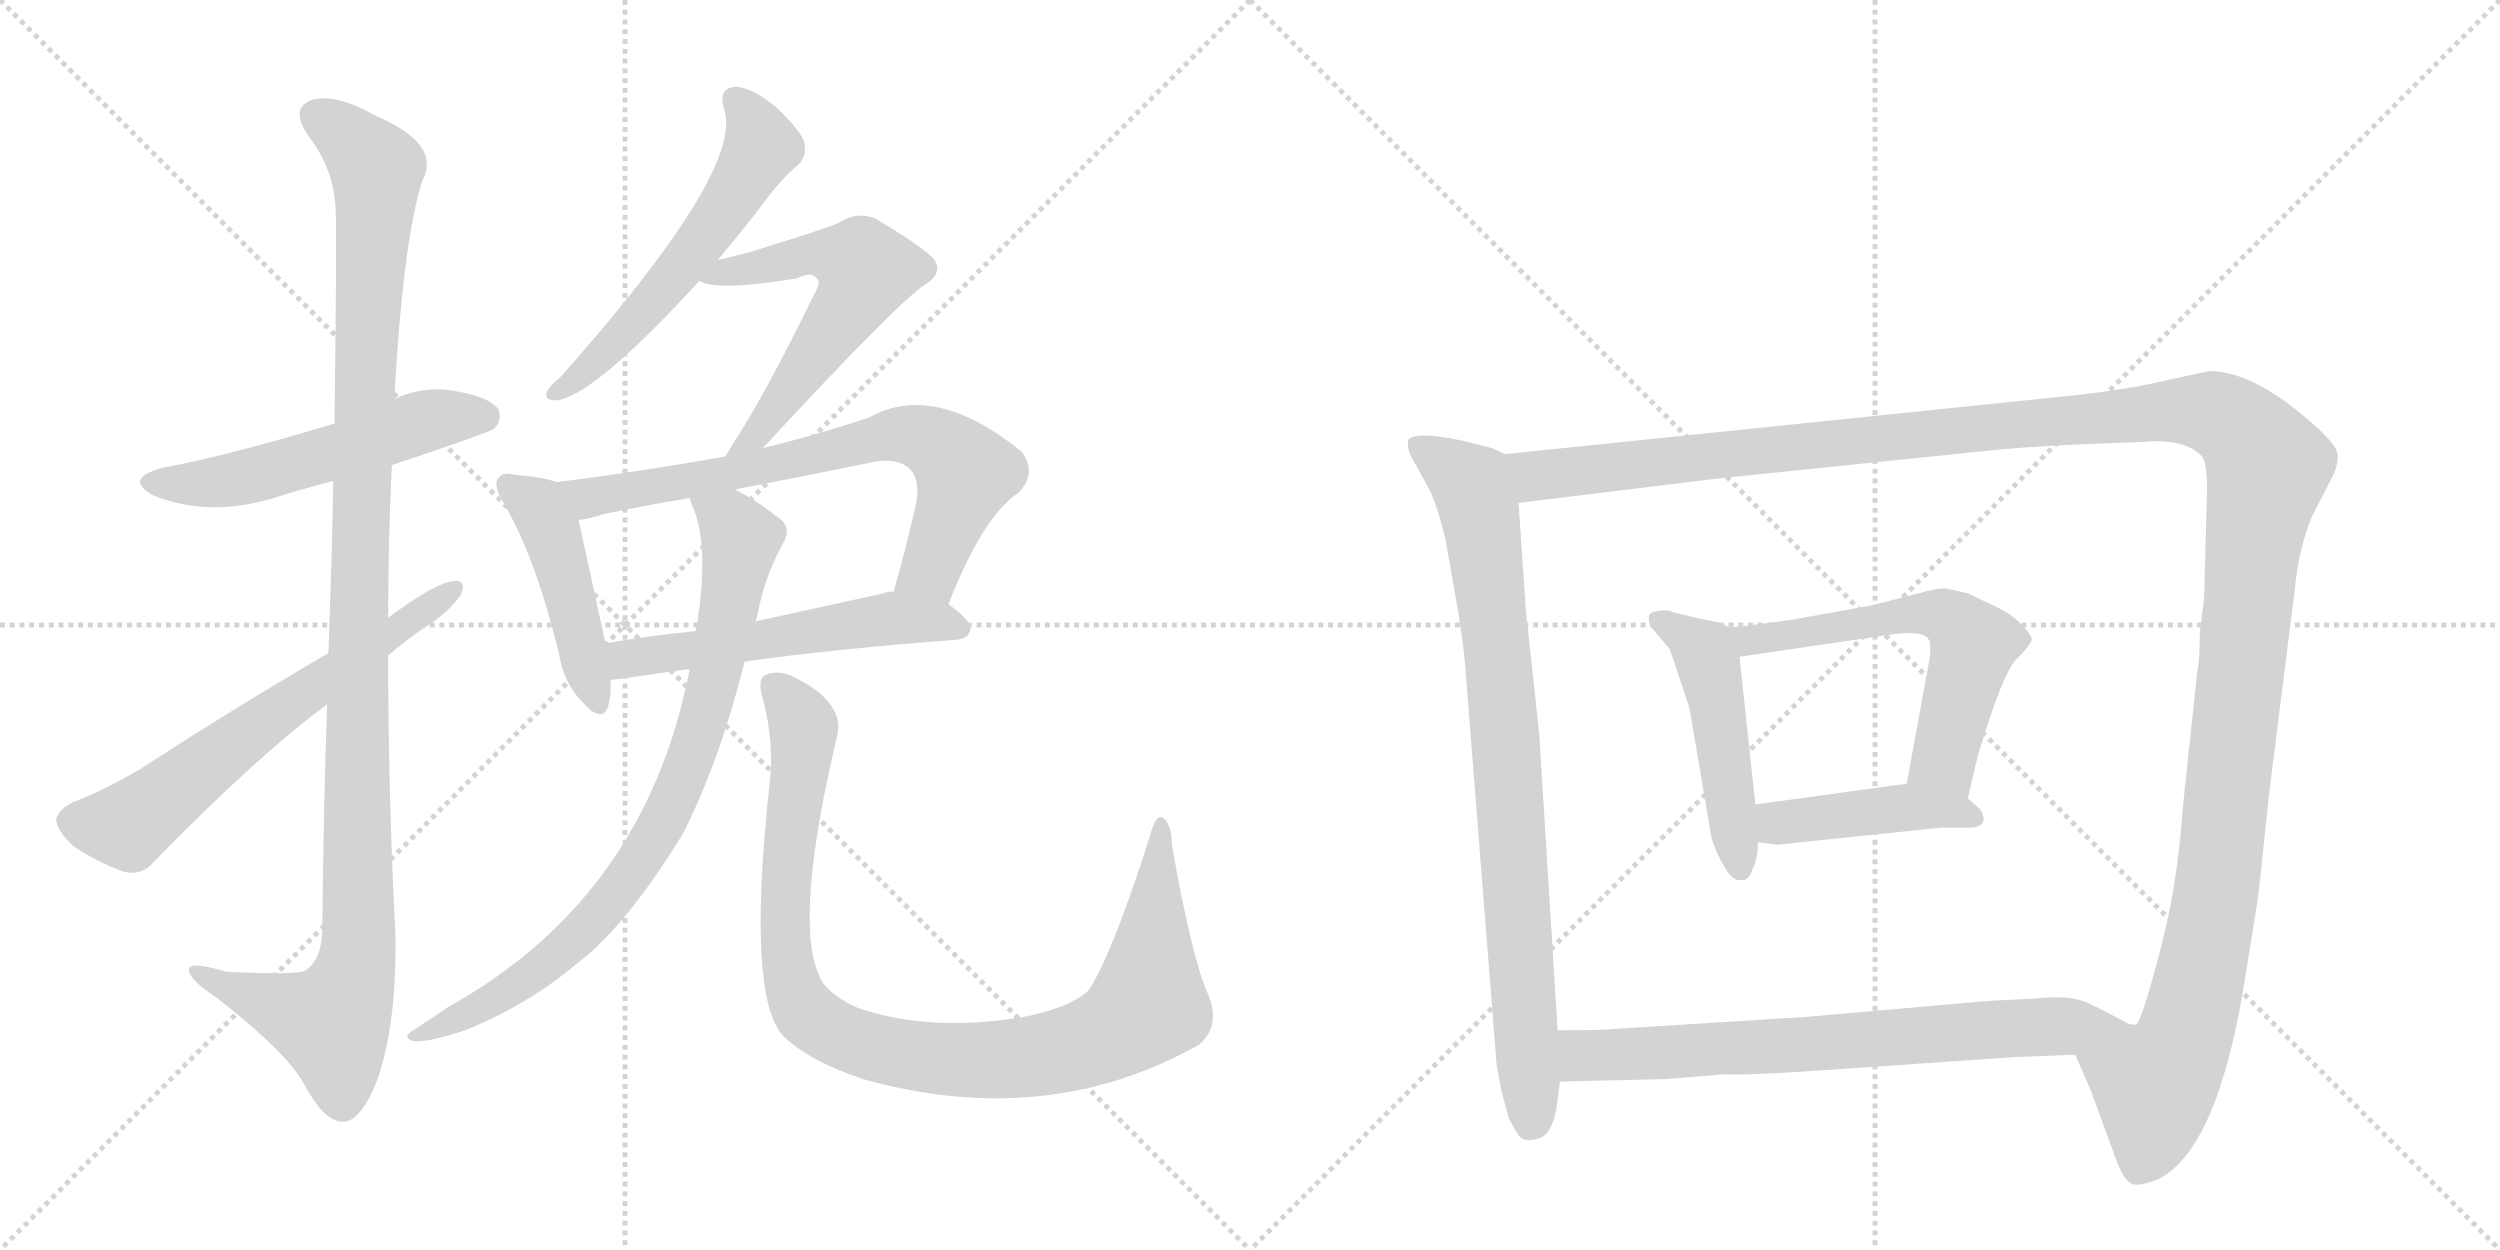 <svg version="1.1" viewBox="0 0 2048 1024" xmlns="http://www.w3.org/2000/svg">
  <g stroke="lightgray" stroke-dasharray="1,1" stroke-width="1" transform="scale(4, 4)">
    <line x1="0" y1="0" x2="256" y2="256"></line>
    <line x1="256" y1="0" x2="0" y2="256"></line>
    <line x1="128" y1="0" x2="128" y2="256"></line>
    <line x1="0" y1="128" x2="256" y2="128"></line>
    <line x1="256" y1="0" x2="512" y2="256"></line>
    <line x1="512" y1="0" x2="256" y2="256"></line>
    <line x1="384" y1="0" x2="384" y2="256"></line>
    <line x1="256" y1="128" x2="512" y2="128"></line>
  </g>
<g transform="scale(1, -1) translate(0, -850)">
   <style type="text/css">
    @keyframes keyframes0 {
      from {
       stroke: black;
       stroke-dashoffset: 535;
       stroke-width: 128;
       }
       64% {
       animation-timing-function: step-end;
       stroke: black;
       stroke-dashoffset: 0;
       stroke-width: 128;
       }
       to {
       stroke: black;
       stroke-width: 1024;
       }
       }
       #make-me-a-hanzi-animation-0 {
         animation: keyframes0 0.685s both;
         animation-delay: 0s;
         animation-timing-function: linear;
       }
    @keyframes keyframes1 {
      from {
       stroke: black;
       stroke-dashoffset: 1140;
       stroke-width: 128;
       }
       79% {
       animation-timing-function: step-end;
       stroke: black;
       stroke-dashoffset: 0;
       stroke-width: 128;
       }
       to {
       stroke: black;
       stroke-width: 1024;
       }
       }
       #make-me-a-hanzi-animation-1 {
         animation: keyframes1 1.178s both;
         animation-delay: 0.685s;
         animation-timing-function: linear;
       }
    @keyframes keyframes2 {
      from {
       stroke: black;
       stroke-dashoffset: 631;
       stroke-width: 128;
       }
       67% {
       animation-timing-function: step-end;
       stroke: black;
       stroke-dashoffset: 0;
       stroke-width: 128;
       }
       to {
       stroke: black;
       stroke-width: 1024;
       }
       }
       #make-me-a-hanzi-animation-2 {
         animation: keyframes2 0.764s both;
         animation-delay: 1.863s;
         animation-timing-function: linear;
       }
    @keyframes keyframes3 {
      from {
       stroke: black;
       stroke-dashoffset: 563;
       stroke-width: 128;
       }
       65% {
       animation-timing-function: step-end;
       stroke: black;
       stroke-dashoffset: 0;
       stroke-width: 128;
       }
       to {
       stroke: black;
       stroke-width: 1024;
       }
       }
       #make-me-a-hanzi-animation-3 {
         animation: keyframes3 0.708s both;
         animation-delay: 2.627s;
         animation-timing-function: linear;
       }
    @keyframes keyframes4 {
      from {
       stroke: black;
       stroke-dashoffset: 578;
       stroke-width: 128;
       }
       65% {
       animation-timing-function: step-end;
       stroke: black;
       stroke-dashoffset: 0;
       stroke-width: 128;
       }
       to {
       stroke: black;
       stroke-width: 1024;
       }
       }
       #make-me-a-hanzi-animation-4 {
         animation: keyframes4 0.72s both;
         animation-delay: 3.335s;
         animation-timing-function: linear;
       }
    @keyframes keyframes5 {
      from {
       stroke: black;
       stroke-dashoffset: 452;
       stroke-width: 128;
       }
       60% {
       animation-timing-function: step-end;
       stroke: black;
       stroke-dashoffset: 0;
       stroke-width: 128;
       }
       to {
       stroke: black;
       stroke-width: 1024;
       }
       }
       #make-me-a-hanzi-animation-5 {
         animation: keyframes5 0.618s both;
         animation-delay: 4.055s;
         animation-timing-function: linear;
       }
    @keyframes keyframes6 {
      from {
       stroke: black;
       stroke-dashoffset: 710;
       stroke-width: 128;
       }
       70% {
       animation-timing-function: step-end;
       stroke: black;
       stroke-dashoffset: 0;
       stroke-width: 128;
       }
       to {
       stroke: black;
       stroke-width: 1024;
       }
       }
       #make-me-a-hanzi-animation-6 {
         animation: keyframes6 0.828s both;
         animation-delay: 4.673s;
         animation-timing-function: linear;
       }
    @keyframes keyframes7 {
      from {
       stroke: black;
       stroke-dashoffset: 547;
       stroke-width: 128;
       }
       64% {
       animation-timing-function: step-end;
       stroke: black;
       stroke-dashoffset: 0;
       stroke-width: 128;
       }
       to {
       stroke: black;
       stroke-width: 1024;
       }
       }
       #make-me-a-hanzi-animation-7 {
         animation: keyframes7 0.695s both;
         animation-delay: 5.501s;
         animation-timing-function: linear;
       }
    @keyframes keyframes8 {
      from {
       stroke: black;
       stroke-dashoffset: 816;
       stroke-width: 128;
       }
       73% {
       animation-timing-function: step-end;
       stroke: black;
       stroke-dashoffset: 0;
       stroke-width: 128;
       }
       to {
       stroke: black;
       stroke-width: 1024;
       }
       }
       #make-me-a-hanzi-animation-8 {
         animation: keyframes8 0.914s both;
         animation-delay: 6.196s;
         animation-timing-function: linear;
       }
    @keyframes keyframes9 {
      from {
       stroke: black;
       stroke-dashoffset: 981;
       stroke-width: 128;
       }
       76% {
       animation-timing-function: step-end;
       stroke: black;
       stroke-dashoffset: 0;
       stroke-width: 128;
       }
       to {
       stroke: black;
       stroke-width: 1024;
       }
       }
       #make-me-a-hanzi-animation-9 {
         animation: keyframes9 1.048s both;
         animation-delay: 7.11s;
         animation-timing-function: linear;
       }
    @keyframes keyframes10 {
      from {
       stroke: black;
       stroke-dashoffset: 835;
       stroke-width: 128;
       }
       73% {
       animation-timing-function: step-end;
       stroke: black;
       stroke-dashoffset: 0;
       stroke-width: 128;
       }
       to {
       stroke: black;
       stroke-width: 1024;
       }
       }
       #make-me-a-hanzi-animation-10 {
         animation: keyframes10 0.93s both;
         animation-delay: 8.158s;
         animation-timing-function: linear;
       }
    @keyframes keyframes11 {
      from {
       stroke: black;
       stroke-dashoffset: 1490;
       stroke-width: 128;
       }
       83% {
       animation-timing-function: step-end;
       stroke: black;
       stroke-dashoffset: 0;
       stroke-width: 128;
       }
       to {
       stroke: black;
       stroke-width: 1024;
       }
       }
       #make-me-a-hanzi-animation-11 {
         animation: keyframes11 1.463s both;
         animation-delay: 9.088s;
         animation-timing-function: linear;
       }
    @keyframes keyframes12 {
      from {
       stroke: black;
       stroke-dashoffset: 480;
       stroke-width: 128;
       }
       61% {
       animation-timing-function: step-end;
       stroke: black;
       stroke-dashoffset: 0;
       stroke-width: 128;
       }
       to {
       stroke: black;
       stroke-width: 1024;
       }
       }
       #make-me-a-hanzi-animation-12 {
         animation: keyframes12 0.641s both;
         animation-delay: 10.55s;
         animation-timing-function: linear;
       }
    @keyframes keyframes13 {
      from {
       stroke: black;
       stroke-dashoffset: 591;
       stroke-width: 128;
       }
       66% {
       animation-timing-function: step-end;
       stroke: black;
       stroke-dashoffset: 0;
       stroke-width: 128;
       }
       to {
       stroke: black;
       stroke-width: 1024;
       }
       }
       #make-me-a-hanzi-animation-13 {
         animation: keyframes13 0.731s both;
         animation-delay: 11.191s;
         animation-timing-function: linear;
       }
    @keyframes keyframes14 {
      from {
       stroke: black;
       stroke-dashoffset: 431;
       stroke-width: 128;
       }
       58% {
       animation-timing-function: step-end;
       stroke: black;
       stroke-dashoffset: 0;
       stroke-width: 128;
       }
       to {
       stroke: black;
       stroke-width: 1024;
       }
       }
       #make-me-a-hanzi-animation-14 {
         animation: keyframes14 0.601s both;
         animation-delay: 11.922s;
         animation-timing-function: linear;
       }
    @keyframes keyframes15 {
      from {
       stroke: black;
       stroke-dashoffset: 705;
       stroke-width: 128;
       }
       70% {
       animation-timing-function: step-end;
       stroke: black;
       stroke-dashoffset: 0;
       stroke-width: 128;
       }
       to {
       stroke: black;
       stroke-width: 1024;
       }
       }
       #make-me-a-hanzi-animation-15 {
         animation: keyframes15 0.824s both;
         animation-delay: 12.523s;
         animation-timing-function: linear;
       }
</style>
<path d="M 321 469 Q 402 496 405 499 Q 412 506 408 515 Q 401 525 371 530 Q 346 534 323 523 L 274 503 Q 184 476 134 467 Q 100 458 126 444 Q 171 426 224 442 Q 246 449 273 456 L 321 469 Z" fill="lightgray"></path> 
<path d="M 268 273 Q 265 191 264 87 Q 263 63 250 55 Q 244 51 185 54 Q 152 64 155 54 Q 156 47 177 33 Q 235 -12 249 -38 Q 265 -68 280 -69 Q 295 -70 309 -35 Q 325 11 324 83 Q 318 198 318 313 L 318 344 Q 318 408 321 469 L 323 523 Q 330 652 346 702 Q 362 732 308 755 Q 275 774 255 768 Q 237 761 253 738 Q 274 711 275 677 Q 276 659 274 503 L 273 456 Q 272 395 269 315 L 268 273 Z" fill="lightgray"></path> 
<path d="M 269 315 Q 187 267 115 220 Q 82 201 60 193 Q 48 187 46 179 Q 46 170 60 157 Q 79 144 101 136 Q 116 132 126 144 Q 211 231 268 273 L 318 313 Q 333 326 348 336 Q 367 348 377 362 Q 383 375 372 374 Q 357 373 318 344 L 269 315 Z" fill="lightgray"></path> 
<path d="M 588 637 Q 604 656 622 679 Q 640 704 654 715 Q 661 722 659 733 Q 656 743 636 762 Q 617 778 603 779 Q 588 778 593 761 Q 611 712 459 541 Q 450 534 448 529 Q 445 522 456 522 Q 487 526 573 620 L 588 637 Z" fill="lightgray"></path> 
<path d="M 625 483 Q 736 603 758 617 Q 774 627 764 639 Q 751 651 717 671 Q 702 677 688 668 Q 681 664 619 645 Q 606 641 588 637 C 559 630 549 628 573 620 Q 586 611 653 622 Q 665 628 669 622 Q 673 619 667 609 Q 627 527 602 489 Q 598 482 594 476 C 578 451 605 461 625 483 Z" fill="lightgray"></path> 
<path d="M 456 455 Q 446 459 422 461 Q 412 464 408 458 Q 404 452 412 439 Q 439 393 458 314 Q 462 290 477 275 Q 493 257 498 271 Q 501 280 500 293 L 496 323 Q 480 396 474 424 C 468 451 468 451 456 455 Z" fill="lightgray"></path> 
<path d="M 777 355 Q 805 427 834 446 Q 850 462 837 480 Q 765 538 712 508 Q 667 493 625 483 L 594 476 Q 527 464 456 455 C 426 451 445 418 474 424 Q 483 425 495 429 Q 529 436 565 442 L 602 449 Q 654 459 708 470 Q 735 477 746 465 Q 753 458 751 440 Q 742 400 732 365 C 724 336 766 327 777 355 Z" fill="lightgray"></path> 
<path d="M 610 308 Q 680 318 784 326 Q 794 327 795 335 Q 795 342 777 355 L 732 365 Q 728 366 724 364 Q 669 352 619 341 L 570 333 Q 530 329 496 323 C 466 318 470 289 500 293 Q 503 293 565 302 L 610 308 Z" fill="lightgray"></path> 
<path d="M 565 302 Q 529 115 367 25 Q 354 16 340 7 Q 328 0 339 -3 Q 351 -4 381 6 Q 433 27 473 61 Q 513 91 560 168 Q 590 228 610 308 L 619 341 Q 619 342 620 344 Q 626 377 641 404 Q 650 419 636 427 Q 620 440 602 449 C 576 464 555 470 565 442 Q 565 441 567 436 Q 582 403 570 333 L 565 302 Z" fill="lightgray"></path> 
<path d="M 989 37 Q 976 67 960 158 Q 960 174 953 180 Q 947 184 942 165 Q 911 68 892 39 Q 879 26 844 18 Q 763 3 701 25 Q 676 37 671 51 Q 650 97 686 248 Q 692 276 647 297 Q 635 301 627 297 Q 620 294 625 277 Q 635 240 630 204 Q 612 35 641 2 Q 662 -19 707 -34 Q 857 -76 982 -6 Q 1001 10 989 37 Z" fill="lightgray"></path> 
<path d="M 1233 478 L 1222 483 L 1198 489 Q 1160 497 1154 490 Q 1152 484 1156 476 L 1172 447 Q 1178 433 1184 409 L 1193 358 Q 1198 329 1200 308 L 1226 -22 L 1230 -44 L 1236 -66 Q 1240 -74 1244 -80 Q 1248 -86 1259 -83 Q 1271 -81 1275 -58 L 1278 -36 L 1276 6 L 1261 248 L 1250 350 L 1244 438 C 1242 468 1241 475 1233 478 Z" fill="lightgray"></path> 
<path d="M 1700 -14 L 1713 -44 L 1735 -104 Q 1741 -118 1747 -120 Q 1753 -122 1768 -116 Q 1818 -91 1840 54 L 1850 116 L 1859 201 L 1880 368 Q 1883 400 1894 427 L 1912 462 Q 1915 469 1915 476 Q 1916 483 1900 498 Q 1848 546 1810 546 L 1777 539 Q 1740 530 1688 525 L 1233 478 C 1203 475 1214 434 1244 438 L 1407 458 L 1621 480 Q 1657 484 1704 486 L 1756 488 Q 1790 491 1804 476 Q 1808 470 1808 449 L 1806 375 Q 1806 358 1804 348 L 1802 330 Q 1802 308 1800 300 L 1788 187 Q 1784 125 1769 69 Q 1754 12 1750 11 Q 1746 9 1735 16 C 1710 -1 1698 -10 1700 -14 Z" fill="lightgray"></path> 
<path d="M 1417 336 L 1408 340 L 1389 344 Q 1372 348 1366 350 Q 1353 350 1351 346 Q 1350 342 1352 337 L 1368 318 L 1384 270 L 1402 164 Q 1405 153 1412 141 Q 1419 128 1426 129 Q 1433 128 1436 139 Q 1440 146 1440 160 L 1438 191 L 1425 312 C 1423 333 1423 333 1417 336 Z" fill="lightgray"></path> 
<path d="M 1612 196 L 1620 230 Q 1640 297 1651 309 Q 1663 321 1664 325 Q 1666 328 1658 336 Q 1650 346 1635 353 L 1612 364 L 1594 368 Q 1585 368 1572 364 L 1533 354 L 1466 342 Q 1429 337 1417 336 C 1387 333 1395 308 1425 312 L 1541 329 Q 1576 335 1580 326 Q 1582 324 1581 312 L 1562 208 C 1557 178 1605 167 1612 196 Z" fill="lightgray"></path> 
<path d="M 1440 160 L 1456 158 L 1590 172 L 1614 172 Q 1623 172 1625 178 Q 1625 185 1620 189 L 1612 196 C 1593 212 1592 212 1562 208 L 1438 191 C 1408 187 1410 164 1440 160 Z" fill="lightgray"></path> 
<path d="M 1278 -36 L 1365 -34 L 1413 -30 Q 1426 -31 1475 -28 L 1650 -16 L 1700 -14 C 1730 -13 1762 2 1735 16 Q 1724 22 1709 29 Q 1695 35 1667 32 L 1628 30 L 1480 17 L 1321 7 Q 1314 6 1276 6 C 1246 6 1248 -37 1278 -36 Z" fill="lightgray"></path> 
      <clipPath id="make-me-a-hanzi-clip-0">
      <path d="M 321 469 Q 402 496 405 499 Q 412 506 408 515 Q 401 525 371 530 Q 346 534 323 523 L 274 503 Q 184 476 134 467 Q 100 458 126 444 Q 171 426 224 442 Q 246 449 273 456 L 321 469 Z" fill="lightgray"></path>
      </clipPath>
      <path clip-path="url(#make-me-a-hanzi-clip-0)" d="M 127 456 L 198 458 L 338 502 L 376 510 L 398 508 " fill="none" id="make-me-a-hanzi-animation-0" stroke-dasharray="407 814" stroke-linecap="round"></path>

      <clipPath id="make-me-a-hanzi-clip-1">
      <path d="M 268 273 Q 265 191 264 87 Q 263 63 250 55 Q 244 51 185 54 Q 152 64 155 54 Q 156 47 177 33 Q 235 -12 249 -38 Q 265 -68 280 -69 Q 295 -70 309 -35 Q 325 11 324 83 Q 318 198 318 313 L 318 344 Q 318 408 321 469 L 323 523 Q 330 652 346 702 Q 362 732 308 755 Q 275 774 255 768 Q 237 761 253 738 Q 274 711 275 677 Q 276 659 274 503 L 273 456 Q 272 395 269 315 L 268 273 Z" fill="lightgray"></path>
      </clipPath>
      <path clip-path="url(#make-me-a-hanzi-clip-1)" d="M 262 752 L 278 744 L 309 712 L 297 516 L 292 58 L 272 12 L 162 52 " fill="none" id="make-me-a-hanzi-animation-1" stroke-dasharray="1012 2024" stroke-linecap="round"></path>

      <clipPath id="make-me-a-hanzi-clip-2">
      <path d="M 269 315 Q 187 267 115 220 Q 82 201 60 193 Q 48 187 46 179 Q 46 170 60 157 Q 79 144 101 136 Q 116 132 126 144 Q 211 231 268 273 L 318 313 Q 333 326 348 336 Q 367 348 377 362 Q 383 375 372 374 Q 357 373 318 344 L 269 315 Z" fill="lightgray"></path>
      </clipPath>
      <path clip-path="url(#make-me-a-hanzi-clip-2)" d="M 57 177 L 105 173 L 369 366 " fill="none" id="make-me-a-hanzi-animation-2" stroke-dasharray="503 1006" stroke-linecap="round"></path>

      <clipPath id="make-me-a-hanzi-clip-3">
      <path d="M 588 637 Q 604 656 622 679 Q 640 704 654 715 Q 661 722 659 733 Q 656 743 636 762 Q 617 778 603 779 Q 588 778 593 761 Q 611 712 459 541 Q 450 534 448 529 Q 445 522 456 522 Q 487 526 573 620 L 588 637 Z" fill="lightgray"></path>
      </clipPath>
      <path clip-path="url(#make-me-a-hanzi-clip-3)" d="M 603 768 L 623 729 L 607 699 L 523 589 L 455 529 " fill="none" id="make-me-a-hanzi-animation-3" stroke-dasharray="435 870" stroke-linecap="round"></path>

      <clipPath id="make-me-a-hanzi-clip-4">
      <path d="M 625 483 Q 736 603 758 617 Q 774 627 764 639 Q 751 651 717 671 Q 702 677 688 668 Q 681 664 619 645 Q 606 641 588 637 C 559 630 549 628 573 620 Q 586 611 653 622 Q 665 628 669 622 Q 673 619 667 609 Q 627 527 602 489 Q 598 482 594 476 C 578 451 605 461 625 483 Z" fill="lightgray"></path>
      </clipPath>
      <path clip-path="url(#make-me-a-hanzi-clip-4)" d="M 578 623 L 675 642 L 699 637 L 709 628 L 698 603 L 627 499 L 601 481 " fill="none" id="make-me-a-hanzi-animation-4" stroke-dasharray="450 900" stroke-linecap="round"></path>

      <clipPath id="make-me-a-hanzi-clip-5">
      <path d="M 456 455 Q 446 459 422 461 Q 412 464 408 458 Q 404 452 412 439 Q 439 393 458 314 Q 462 290 477 275 Q 493 257 498 271 Q 501 280 500 293 L 496 323 Q 480 396 474 424 C 468 451 468 451 456 455 Z" fill="lightgray"></path>
      </clipPath>
      <path clip-path="url(#make-me-a-hanzi-clip-5)" d="M 416 453 L 438 437 L 451 414 L 488 276 " fill="none" id="make-me-a-hanzi-animation-5" stroke-dasharray="324 648" stroke-linecap="round"></path>

      <clipPath id="make-me-a-hanzi-clip-6">
      <path d="M 777 355 Q 805 427 834 446 Q 850 462 837 480 Q 765 538 712 508 Q 667 493 625 483 L 594 476 Q 527 464 456 455 C 426 451 445 418 474 424 Q 483 425 495 429 Q 529 436 565 442 L 602 449 Q 654 459 708 470 Q 735 477 746 465 Q 753 458 751 440 Q 742 400 732 365 C 724 336 766 327 777 355 Z" fill="lightgray"></path>
      </clipPath>
      <path clip-path="url(#make-me-a-hanzi-clip-6)" d="M 464 453 L 485 443 L 637 470 L 726 493 L 756 491 L 791 463 L 762 383 L 741 370 " fill="none" id="make-me-a-hanzi-animation-6" stroke-dasharray="582 1164" stroke-linecap="round"></path>

      <clipPath id="make-me-a-hanzi-clip-7">
      <path d="M 610 308 Q 680 318 784 326 Q 794 327 795 335 Q 795 342 777 355 L 732 365 Q 728 366 724 364 Q 669 352 619 341 L 570 333 Q 530 329 496 323 C 466 318 470 289 500 293 Q 503 293 565 302 L 610 308 Z" fill="lightgray"></path>
      </clipPath>
      <path clip-path="url(#make-me-a-hanzi-clip-7)" d="M 501 301 L 519 312 L 731 343 L 766 342 L 785 335 " fill="none" id="make-me-a-hanzi-animation-7" stroke-dasharray="419 838" stroke-linecap="round"></path>

      <clipPath id="make-me-a-hanzi-clip-8">
      <path d="M 565 302 Q 529 115 367 25 Q 354 16 340 7 Q 328 0 339 -3 Q 351 -4 381 6 Q 433 27 473 61 Q 513 91 560 168 Q 590 228 610 308 L 619 341 Q 619 342 620 344 Q 626 377 641 404 Q 650 419 636 427 Q 620 440 602 449 C 576 464 555 470 565 442 Q 565 441 567 436 Q 582 403 570 333 L 565 302 Z" fill="lightgray"></path>
      </clipPath>
      <path clip-path="url(#make-me-a-hanzi-clip-8)" d="M 572 441 L 598 422 L 607 408 L 576 260 L 540 169 L 502 114 L 457 68 L 410 35 L 344 2 " fill="none" id="make-me-a-hanzi-animation-8" stroke-dasharray="688 1376" stroke-linecap="round"></path>

      <clipPath id="make-me-a-hanzi-clip-9">
      <path d="M 989 37 Q 976 67 960 158 Q 960 174 953 180 Q 947 184 942 165 Q 911 68 892 39 Q 879 26 844 18 Q 763 3 701 25 Q 676 37 671 51 Q 650 97 686 248 Q 692 276 647 297 Q 635 301 627 297 Q 620 294 625 277 Q 635 240 630 204 Q 612 35 641 2 Q 662 -19 707 -34 Q 857 -76 982 -6 Q 1001 10 989 37 Z" fill="lightgray"></path>
      </clipPath>
      <path clip-path="url(#make-me-a-hanzi-clip-9)" d="M 634 288 L 658 254 L 643 122 L 646 57 L 658 23 L 693 -1 L 753 -16 L 812 -19 L 881 -8 L 919 8 L 941 29 L 952 173 " fill="none" id="make-me-a-hanzi-animation-9" stroke-dasharray="853 1706" stroke-linecap="round"></path>

      <clipPath id="make-me-a-hanzi-clip-10">
      <path d="M 1233 478 L 1222 483 L 1198 489 Q 1160 497 1154 490 Q 1152 484 1156 476 L 1172 447 Q 1178 433 1184 409 L 1193 358 Q 1198 329 1200 308 L 1226 -22 L 1230 -44 L 1236 -66 Q 1240 -74 1244 -80 Q 1248 -86 1259 -83 Q 1271 -81 1275 -58 L 1278 -36 L 1276 6 L 1261 248 L 1250 350 L 1244 438 C 1242 468 1241 475 1233 478 Z" fill="lightgray"></path>
      </clipPath>
      <path clip-path="url(#make-me-a-hanzi-clip-10)" d="M 1161 484 L 1205 453 L 1215 414 L 1233 252 L 1254 -69 " fill="none" id="make-me-a-hanzi-animation-10" stroke-dasharray="707 1414" stroke-linecap="round"></path>

      <clipPath id="make-me-a-hanzi-clip-11">
      <path d="M 1700 -14 L 1713 -44 L 1735 -104 Q 1741 -118 1747 -120 Q 1753 -122 1768 -116 Q 1818 -91 1840 54 L 1850 116 L 1859 201 L 1880 368 Q 1883 400 1894 427 L 1912 462 Q 1915 469 1915 476 Q 1916 483 1900 498 Q 1848 546 1810 546 L 1777 539 Q 1740 530 1688 525 L 1233 478 C 1203 475 1214 434 1244 438 L 1407 458 L 1621 480 Q 1657 484 1704 486 L 1756 488 Q 1790 491 1804 476 Q 1808 470 1808 449 L 1806 375 Q 1806 358 1804 348 L 1802 330 Q 1802 308 1800 300 L 1788 187 Q 1784 125 1769 69 Q 1754 12 1750 11 Q 1746 9 1735 16 C 1710 -1 1698 -10 1700 -14 Z" fill="lightgray"></path>
      </clipPath>
      <path clip-path="url(#make-me-a-hanzi-clip-11)" d="M 1241 473 L 1264 460 L 1776 514 L 1813 512 L 1842 492 L 1858 468 L 1845 396 L 1812 98 L 1792 7 L 1765 -38 L 1762 -78 L 1751 -109 " fill="none" id="make-me-a-hanzi-animation-11" stroke-dasharray="1362 2724" stroke-linecap="round"></path>

      <clipPath id="make-me-a-hanzi-clip-12">
      <path d="M 1417 336 L 1408 340 L 1389 344 Q 1372 348 1366 350 Q 1353 350 1351 346 Q 1350 342 1352 337 L 1368 318 L 1384 270 L 1402 164 Q 1405 153 1412 141 Q 1419 128 1426 129 Q 1433 128 1436 139 Q 1440 146 1440 160 L 1438 191 L 1425 312 C 1423 333 1423 333 1417 336 Z" fill="lightgray"></path>
      </clipPath>
      <path clip-path="url(#make-me-a-hanzi-clip-12)" d="M 1360 342 L 1396 316 L 1401 302 L 1426 139 " fill="none" id="make-me-a-hanzi-animation-12" stroke-dasharray="352 704" stroke-linecap="round"></path>

      <clipPath id="make-me-a-hanzi-clip-13">
      <path d="M 1612 196 L 1620 230 Q 1640 297 1651 309 Q 1663 321 1664 325 Q 1666 328 1658 336 Q 1650 346 1635 353 L 1612 364 L 1594 368 Q 1585 368 1572 364 L 1533 354 L 1466 342 Q 1429 337 1417 336 C 1387 333 1395 308 1425 312 L 1541 329 Q 1576 335 1580 326 Q 1582 324 1581 312 L 1562 208 C 1557 178 1605 167 1612 196 Z" fill="lightgray"></path>
      </clipPath>
      <path clip-path="url(#make-me-a-hanzi-clip-13)" d="M 1421 331 L 1434 325 L 1582 348 L 1602 340 L 1616 322 L 1592 228 L 1607 203 " fill="none" id="make-me-a-hanzi-animation-13" stroke-dasharray="463 926" stroke-linecap="round"></path>

      <clipPath id="make-me-a-hanzi-clip-14">
      <path d="M 1440 160 L 1456 158 L 1590 172 L 1614 172 Q 1623 172 1625 178 Q 1625 185 1620 189 L 1612 196 C 1593 212 1592 212 1562 208 L 1438 191 C 1408 187 1410 164 1440 160 Z" fill="lightgray"></path>
      </clipPath>
      <path clip-path="url(#make-me-a-hanzi-clip-14)" d="M 1445 168 L 1457 176 L 1557 189 L 1616 181 " fill="none" id="make-me-a-hanzi-animation-14" stroke-dasharray="303 606" stroke-linecap="round"></path>

      <clipPath id="make-me-a-hanzi-clip-15">
      <path d="M 1278 -36 L 1365 -34 L 1413 -30 Q 1426 -31 1475 -28 L 1650 -16 L 1700 -14 C 1730 -13 1762 2 1735 16 Q 1724 22 1709 29 Q 1695 35 1667 32 L 1628 30 L 1480 17 L 1321 7 Q 1314 6 1276 6 C 1246 6 1248 -37 1278 -36 Z" fill="lightgray"></path>
      </clipPath>
      <path clip-path="url(#make-me-a-hanzi-clip-15)" d="M 1285 -29 L 1297 -15 L 1306 -14 L 1463 -8 L 1726 14 " fill="none" id="make-me-a-hanzi-animation-15" stroke-dasharray="577 1154" stroke-linecap="round"></path>

</g>
</svg>
